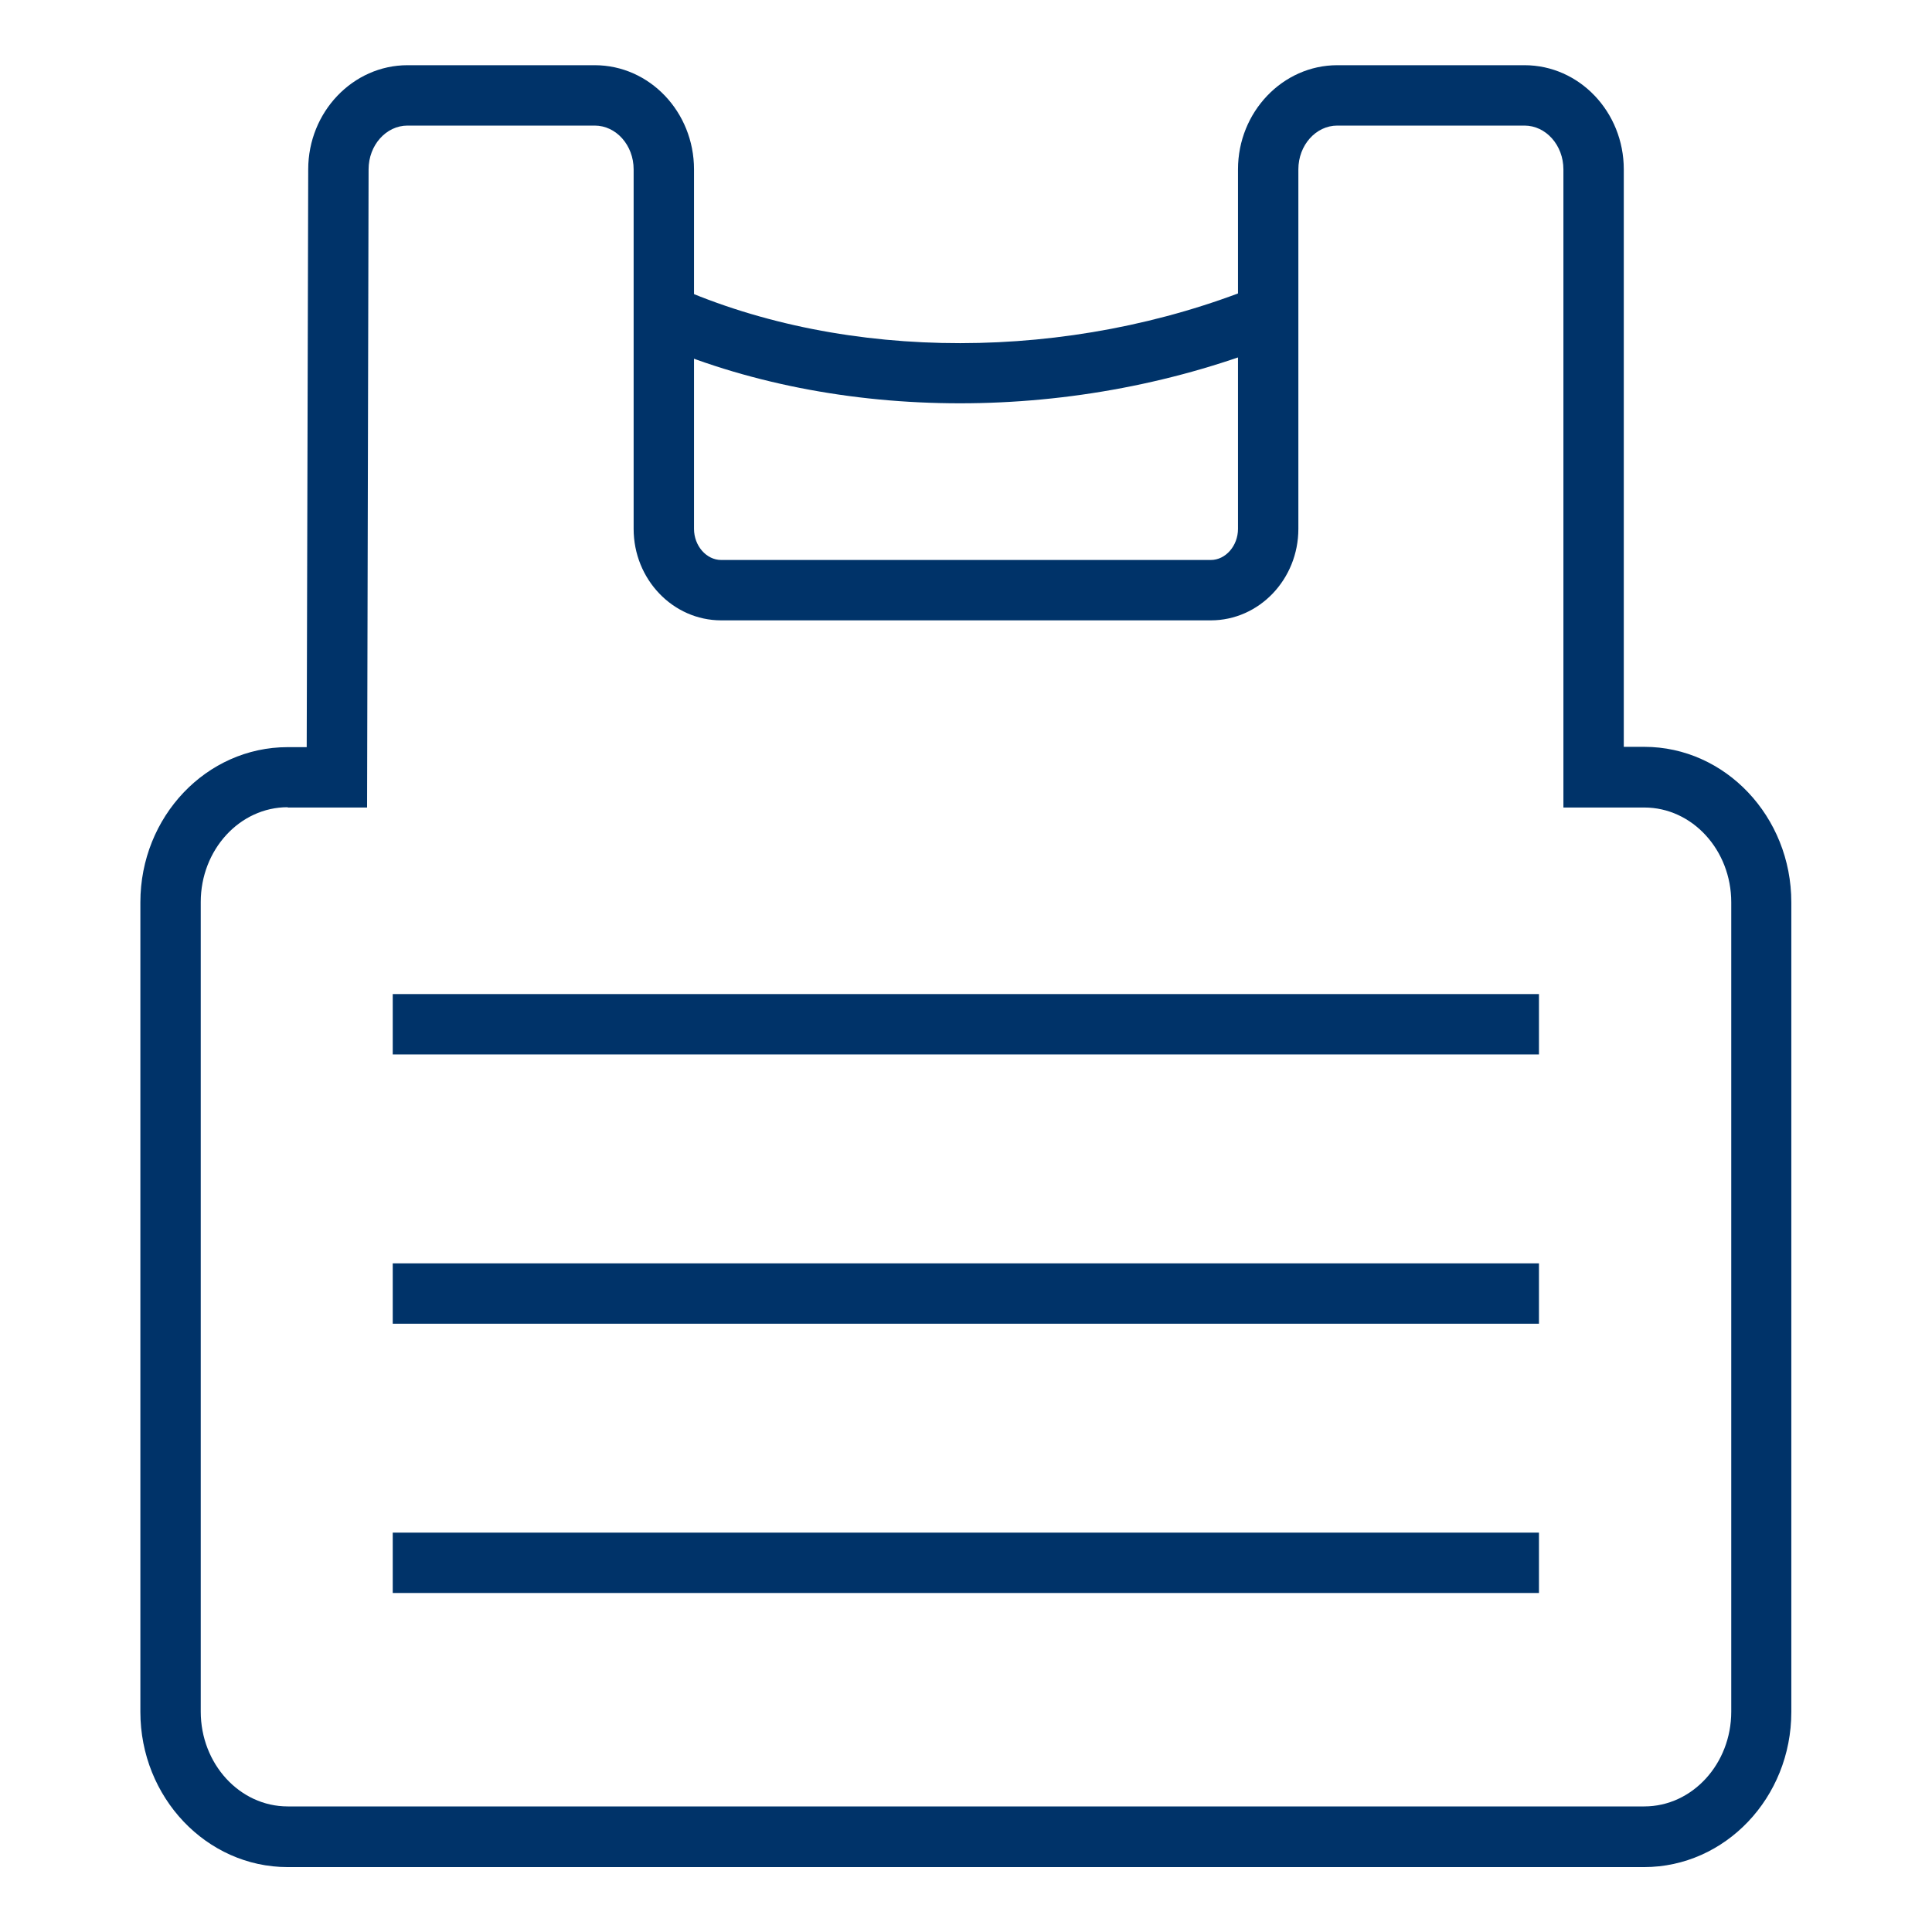 <?xml version="1.0" encoding="UTF-8"?>
<svg xmlns="http://www.w3.org/2000/svg" viewBox="0 0 64 64"><path fill="#003369" d="M54.47 61.85H9.53c-2.69 0-4.88-2.31-4.88-5.14V29.89c0-2.84 2.19-5.14 4.88-5.14h.63l.05-19.14c0-1.9 1.48-3.45 3.29-3.45h6.2c1.82 0 3.29 1.55 3.29 3.45v11.91c0 .56.41 1.03.9 1.03h16.22c.49 0 .9-.47.9-1.03V5.61c0-1.9 1.48-3.45 3.29-3.45h6.2c1.82 0 3.29 1.55 3.29 3.45v19.13h.68c2.68 0 4.87 2.31 4.87 5.15v26.82c0 2.84-2.19 5.14-4.88 5.14zM9.53 26.74c-1.59 0-2.88 1.41-2.88 3.14V56.7c0 1.73 1.29 3.14 2.88 3.14h44.94c1.59 0 2.88-1.41 2.88-3.14V29.89c0-1.73-1.29-3.14-2.88-3.14h-2.68V5.61c0-.8-.58-1.45-1.29-1.45h-6.2c-.71 0-1.29.65-1.29 1.45v11.91c0 1.67-1.3 3.03-2.9 3.03H23.89c-1.6 0-2.9-1.36-2.9-3.03V5.61c0-.8-.58-1.45-1.29-1.45h-6.2c-.71 0-1.29.65-1.29 1.45l-.05 21.14H9.53z" style="fill: #003369;"/><g fill="#003369"><path d="M13.01 32.93h37.97v2H13.01zM13.01 41.85h37.97v2H13.01zM13.01 50.77h37.97v2H13.01z" style="fill: #003369;"/></g><path fill="#003369" d="M31.8 13.36c-3.6 0-7.14-.68-10.22-2.04l.81-1.83c5.67 2.51 13.04 2.5 19.24-.01l.75 1.85c-3.34 1.35-6.99 2.03-10.58 2.03z" style="fill: #003369;"/></svg>
